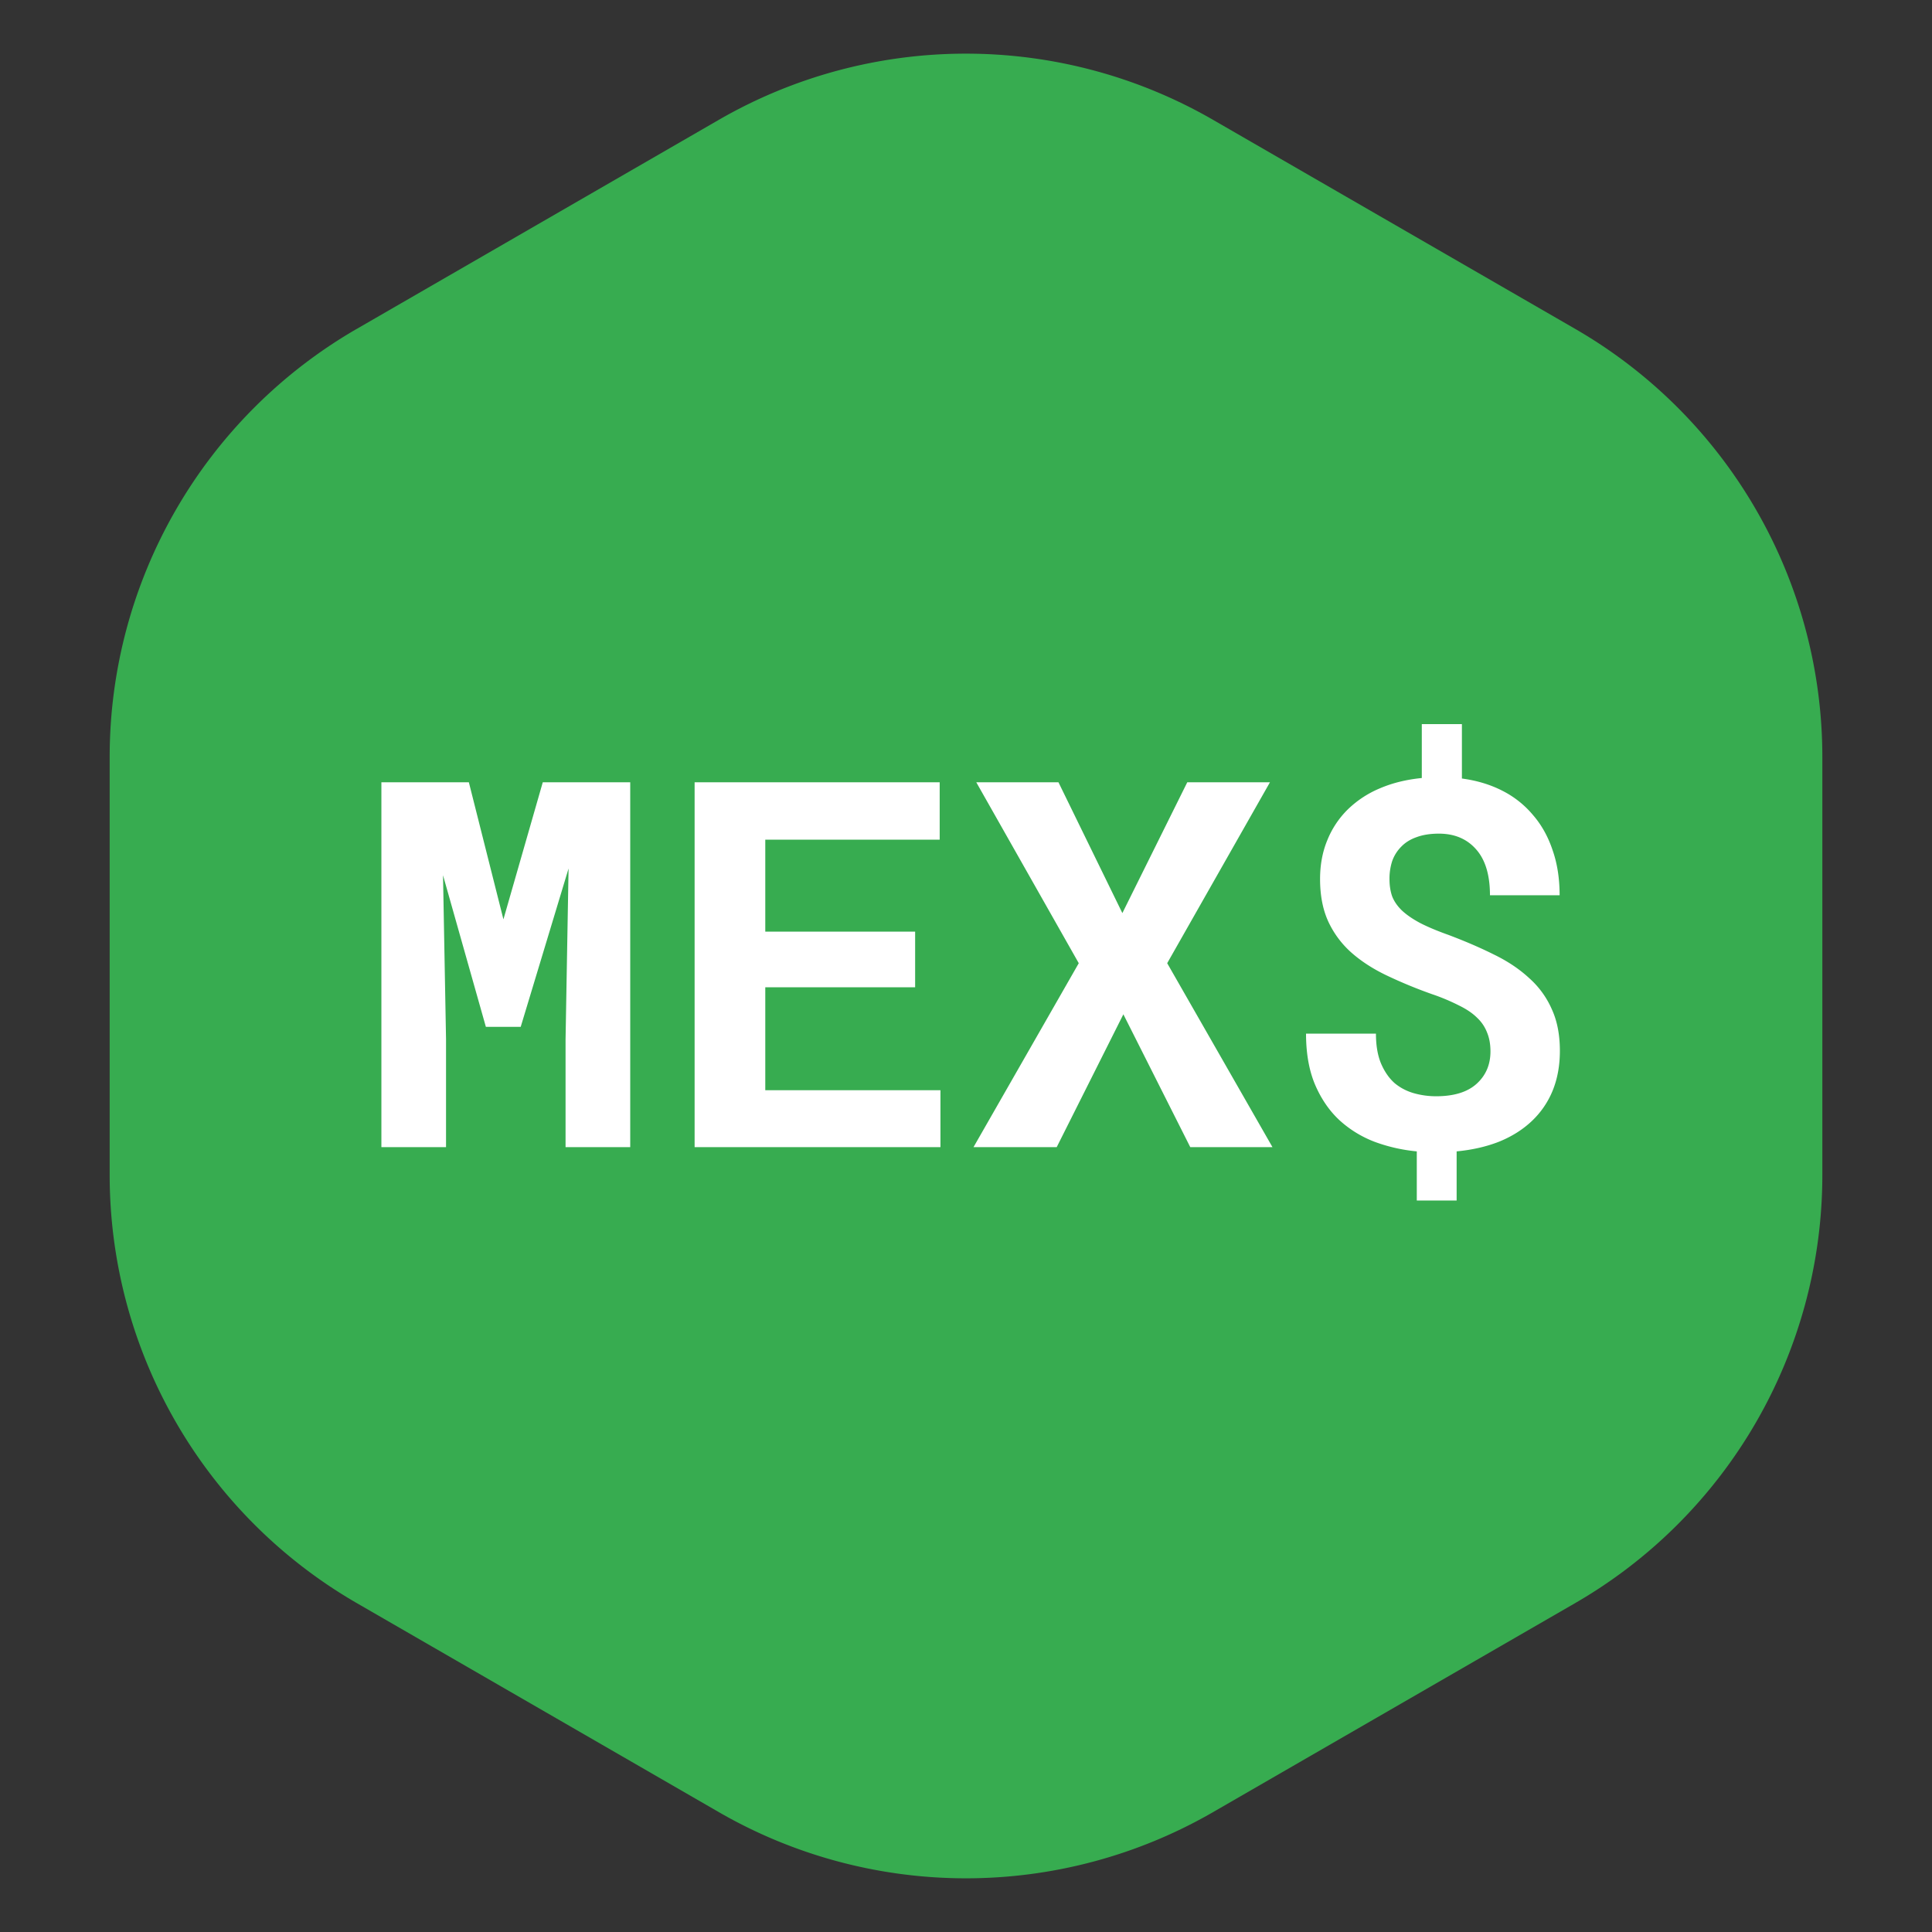 <svg
  width="19"
  height="19"
  viewBox="0 0 128 128"
  fill="none"
  xmlns="http://www.w3.org/2000/svg"
>
  <rect x="0" y="0" width="128" height="128" fill="#333333" stroke="none"/>
  <path
    d="M23.643 21.785A32.756 32.756 0 0 0 7.266 50.152v27.694a32.757 32.757 0 0 0 16.377 28.367l23.976 13.842a32.755 32.755 0 0 0 32.753.001l23.983-13.844a32.755 32.755 0 0 0 16.38-28.368v-27.69a32.755 32.755 0 0 0-16.38-28.368L80.372 7.942a32.755 32.755 0 0 0-32.753 0L23.643 21.786z"
    fill="#37AC50"
  ></path>
  <path
    d="M31.063 51.828l2.29 9.081 2.607-9.08h5.794V76H37.47v-7.155l.199-11.306-3.171 10.492h-2.308l-2.839-10.044.2 10.858V76h-4.283V51.828h5.794zM60.63 65.408h-9.928v6.823h11.605V76H46.02V51.828h16.237v3.802H50.702v6.093h9.928v3.685zM74.36 60.494l4.3-8.666h5.478L77.33 63.814 84.304 76h-5.446l-4.432-8.799L70.01 76h-5.512l6.973-12.185-6.79-11.987h5.445l4.233 8.666zM98.747 69.658c0-.465-.072-.874-.216-1.228a2.626 2.626 0 0 0-.664-.996c-.299-.3-.697-.57-1.195-.814a13.448 13.448 0 0 0-1.776-.747 31.1 31.1 0 0 1-3.055-1.262c-.919-.442-1.705-.957-2.358-1.544a6.28 6.28 0 0 1-1.494-2.042c-.354-.785-.531-1.715-.531-2.789 0-.94.16-1.798.481-2.573a6.007 6.007 0 0 1 1.362-2.042 6.813 6.813 0 0 1 2.125-1.394c.83-.355 1.754-.581 2.772-.681v-3.57h2.657v3.603c.996.133 1.892.404 2.689.814a6.42 6.42 0 0 1 2.025 1.61c.565.653.996 1.428 1.295 2.324.31.886.465 1.882.465 2.988h-4.615c0-1.339-.305-2.351-.913-3.038-.609-.697-1.433-1.046-2.474-1.046-.564 0-1.057.078-1.477.233-.41.144-.747.354-1.013.63a2.555 2.555 0 0 0-.598.947 3.758 3.758 0 0 0-.182 1.195c0 .432.06.82.182 1.162.133.332.349.642.648.93.31.288.714.565 1.212.83.498.255 1.117.515 1.859.78 1.118.421 2.13.858 3.038 1.312.908.443 1.682.963 2.324 1.56a5.93 5.93 0 0 1 1.494 2.06c.355.774.532 1.692.532 2.755 0 .974-.161 1.854-.482 2.64a5.758 5.758 0 0 1-1.378 2.008c-.597.565-1.317 1.019-2.158 1.362-.841.332-1.782.548-2.822.647v3.254h-2.64v-3.254a11.042 11.042 0 0 1-2.739-.614 7.314 7.314 0 0 1-2.358-1.428c-.675-.62-1.217-1.4-1.626-2.34-.41-.952-.615-2.092-.615-3.42h4.632c0 .796.116 1.466.349 2.008.232.531.531.958.896 1.279.377.31.803.53 1.279.664.475.133.963.199 1.46.199 1.185 0 2.081-.277 2.69-.83.609-.554.913-1.267.913-2.142z"
    fill="#fff"
  ></path>
</svg>
